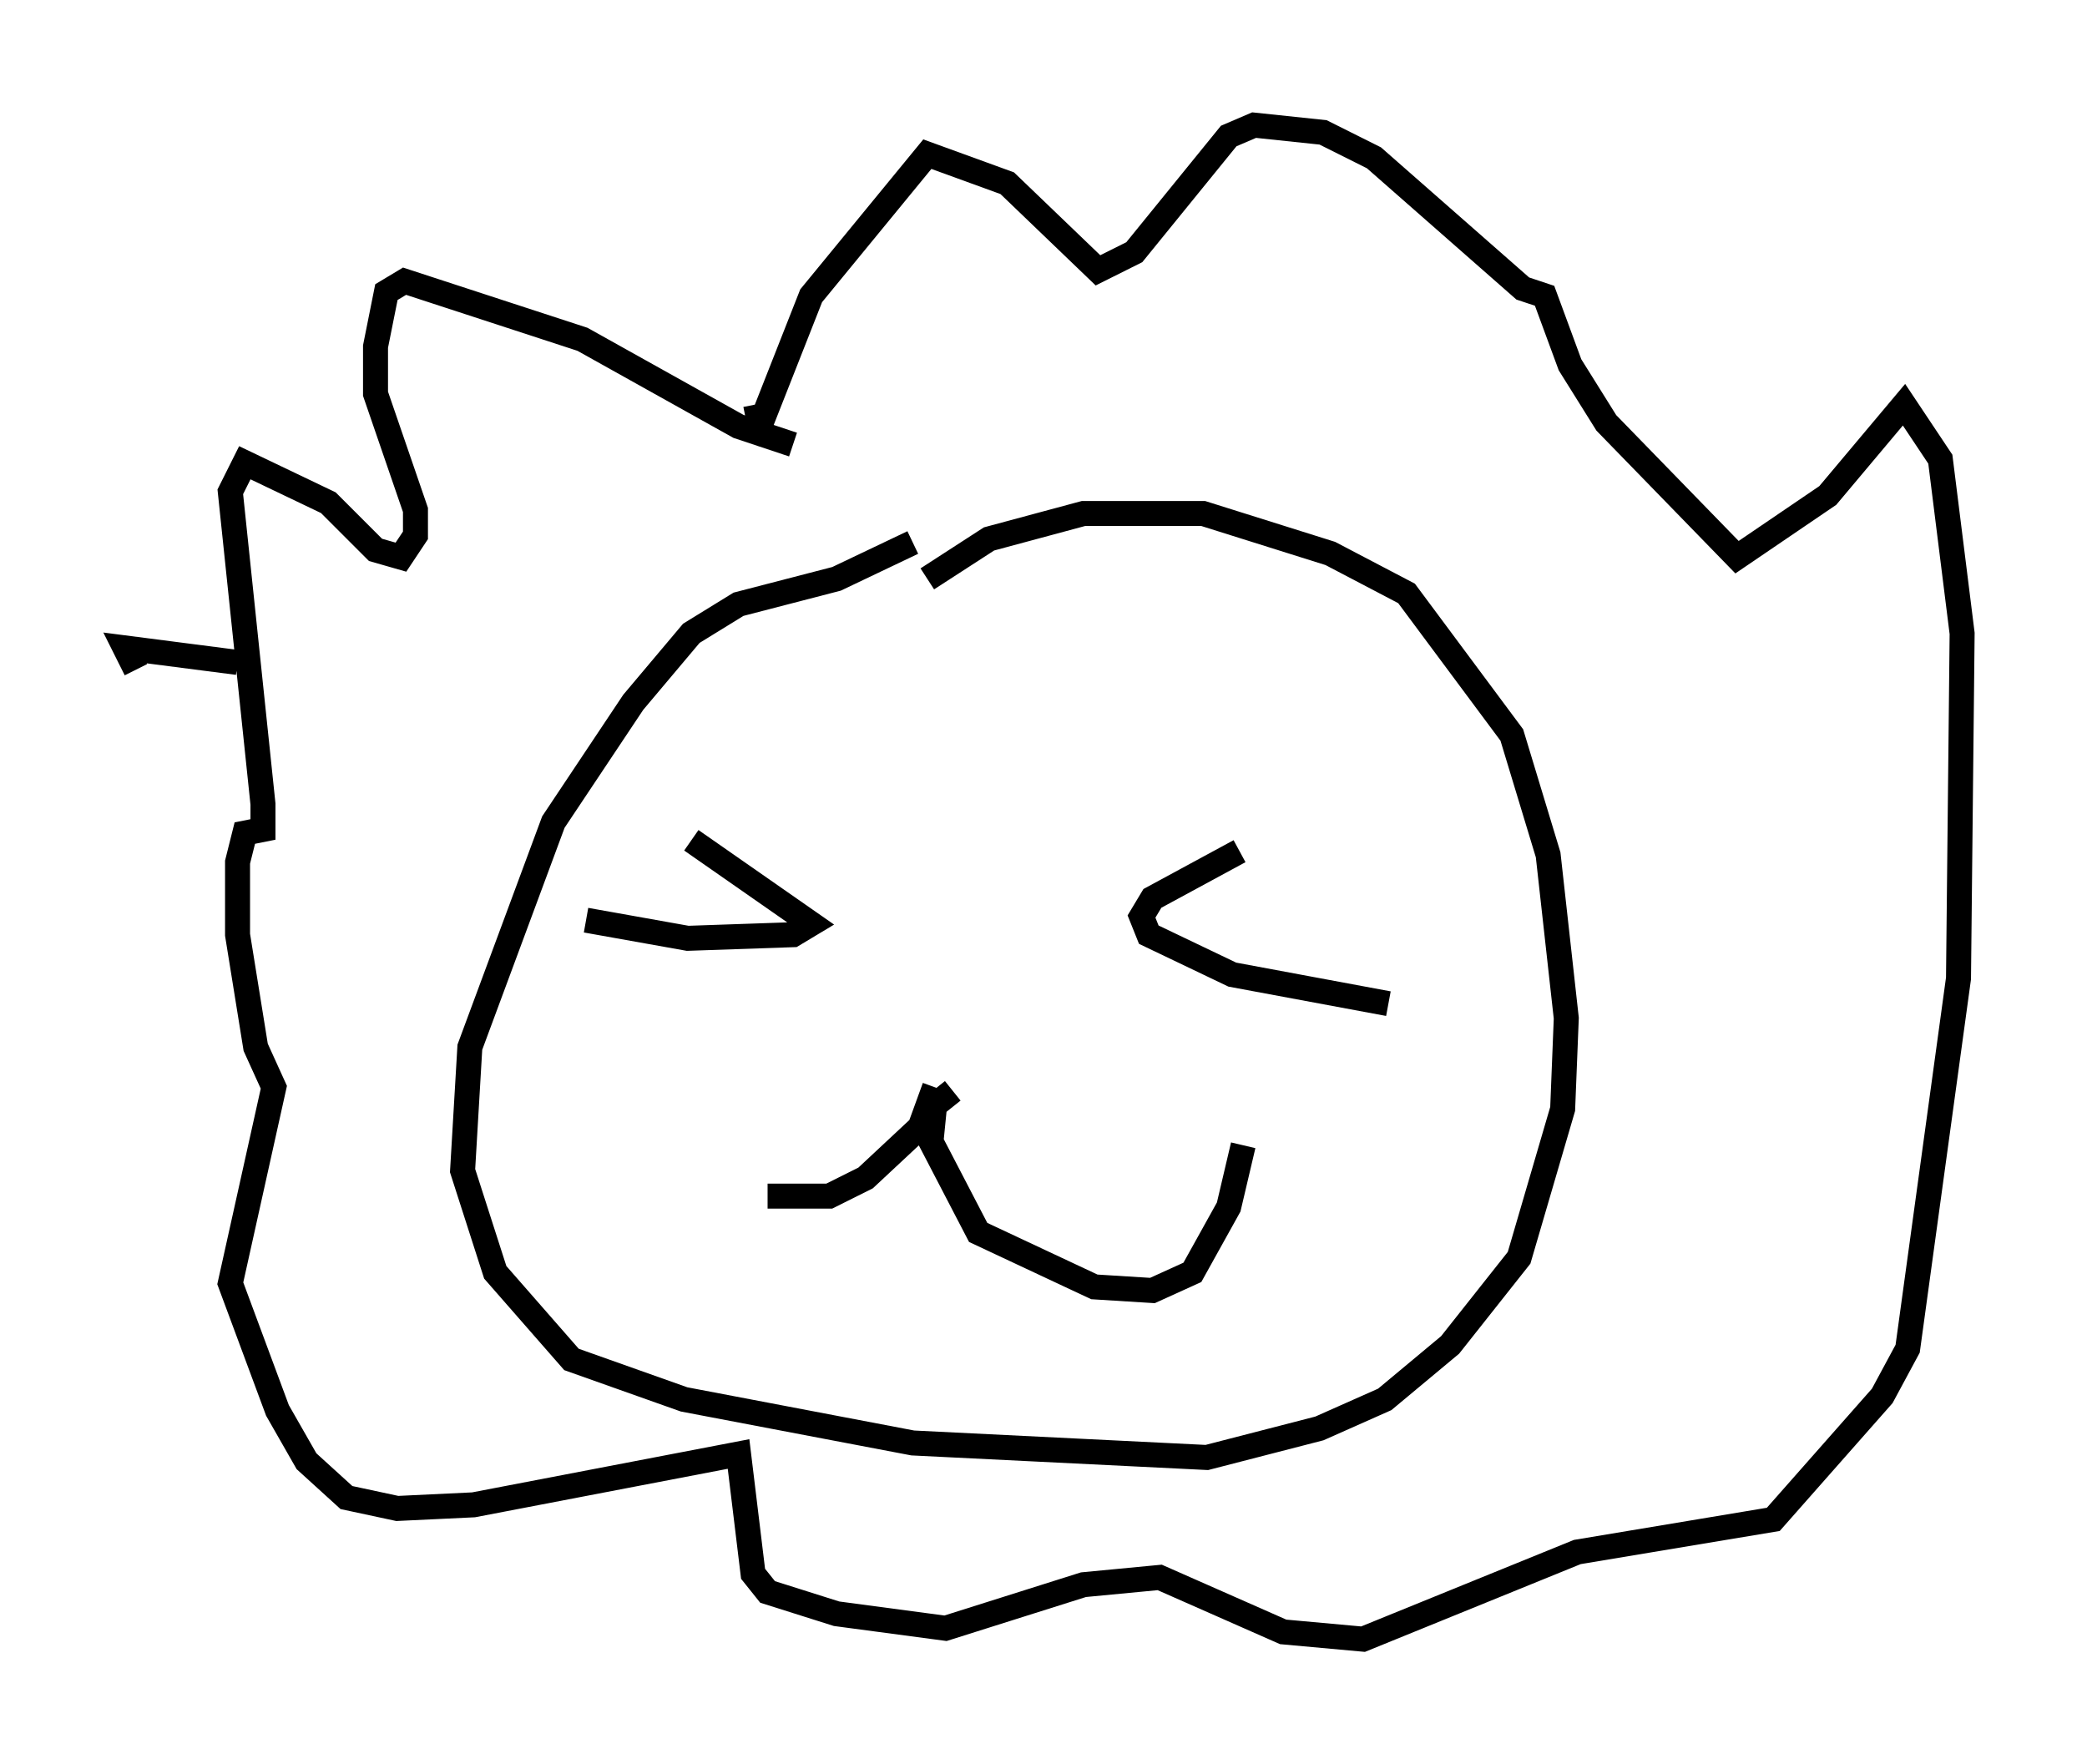 <?xml version="1.0" encoding="utf-8" ?>
<svg baseProfile="full" height="70.57" version="1.1" width="83.497" xmlns="http://www.w3.org/2000/svg" xmlns:ev="http://www.w3.org/2001/xml-events" xmlns:xlink="http://www.w3.org/1999/xlink"><defs /><rect fill="white" height="70.57" width="83.497" x="0" y="0" /><path d="M40.296, 21.268 m-3.777, 0.436 l-3.05, 1.453 -3.922, 1.017 l-1.888, 1.162 -2.324, 2.76 l-3.196, 4.793 -3.341, 9.006 l-0.291, 4.939 1.307, 4.067 l3.05, 3.486 4.503, 1.598 l9.151, 1.743 11.765, 0.581 l4.503, -1.162 2.615, -1.162 l2.615, -2.179 2.76, -3.486 l1.743, -5.955 0.145, -3.631 l-0.726, -6.536 -1.453, -4.793 l-4.212, -5.665 -3.05, -1.598 l-5.084, -1.598 -4.793, 0.0 l-3.777, 1.017 -2.469, 1.598 m-9.441, 10.458 l4.793, 3.341 -0.726, 0.436 l-4.212, 0.145 -4.067, -0.726 m26.145, -2.76 l-3.486, 1.888 -0.436, 0.726 l0.291, 0.726 3.341, 1.598 l6.246, 1.162 m-18.156, 3.341 l-0.581, 1.598 -2.179, 2.034 l-1.453, 0.726 -2.469, 0.0 m7.408, -4.212 l-0.726, 0.581 -0.145, 1.453 l1.888, 3.631 4.648, 2.179 l2.324, 0.145 1.598, -0.726 l1.453, -2.615 0.581, -2.469 m-18.011, -28.033 l-2.179, -0.726 -6.246, -3.486 l-7.117, -2.324 -0.726, 0.436 l-0.436, 2.179 0.0, 1.888 l1.598, 4.648 0.0, 1.017 l-0.581, 0.872 -1.017, -0.291 l-1.888, -1.888 -3.341, -1.598 l-0.581, 1.162 1.307, 12.492 l0.0, 1.017 -0.726, 0.145 l-0.291, 1.162 0.0, 2.905 l0.726, 4.503 0.726, 1.598 l-1.743, 7.844 1.888, 5.084 l1.162, 2.034 1.598, 1.453 l2.034, 0.436 3.05, -0.145 l10.603, -2.034 0.581, 4.793 l0.581, 0.726 2.76, 0.872 l4.358, 0.581 5.52, -1.743 l3.05, -0.291 4.939, 2.179 l3.196, 0.291 8.57, -3.486 l7.844, -1.307 4.358, -4.939 l1.017, -1.888 2.034, -14.816 l0.145, -13.799 -0.872, -6.972 l-1.453, -2.179 -3.05, 3.631 l-3.631, 2.469 -5.229, -5.374 l-1.453, -2.324 -1.017, -2.76 l-0.872, -0.291 -5.955, -5.229 l-2.034, -1.017 -2.76, -0.291 l-1.017, 0.436 -3.777, 4.648 l-1.453, 0.726 -3.631, -3.486 l-3.196, -1.162 -4.648, 5.665 l-1.888, 4.793 -0.726, 0.145 m-20.335, 9.732 l-4.503, -0.581 0.436, 0.872 " fill="none" stroke="black" stroke-width="1" /></svg>